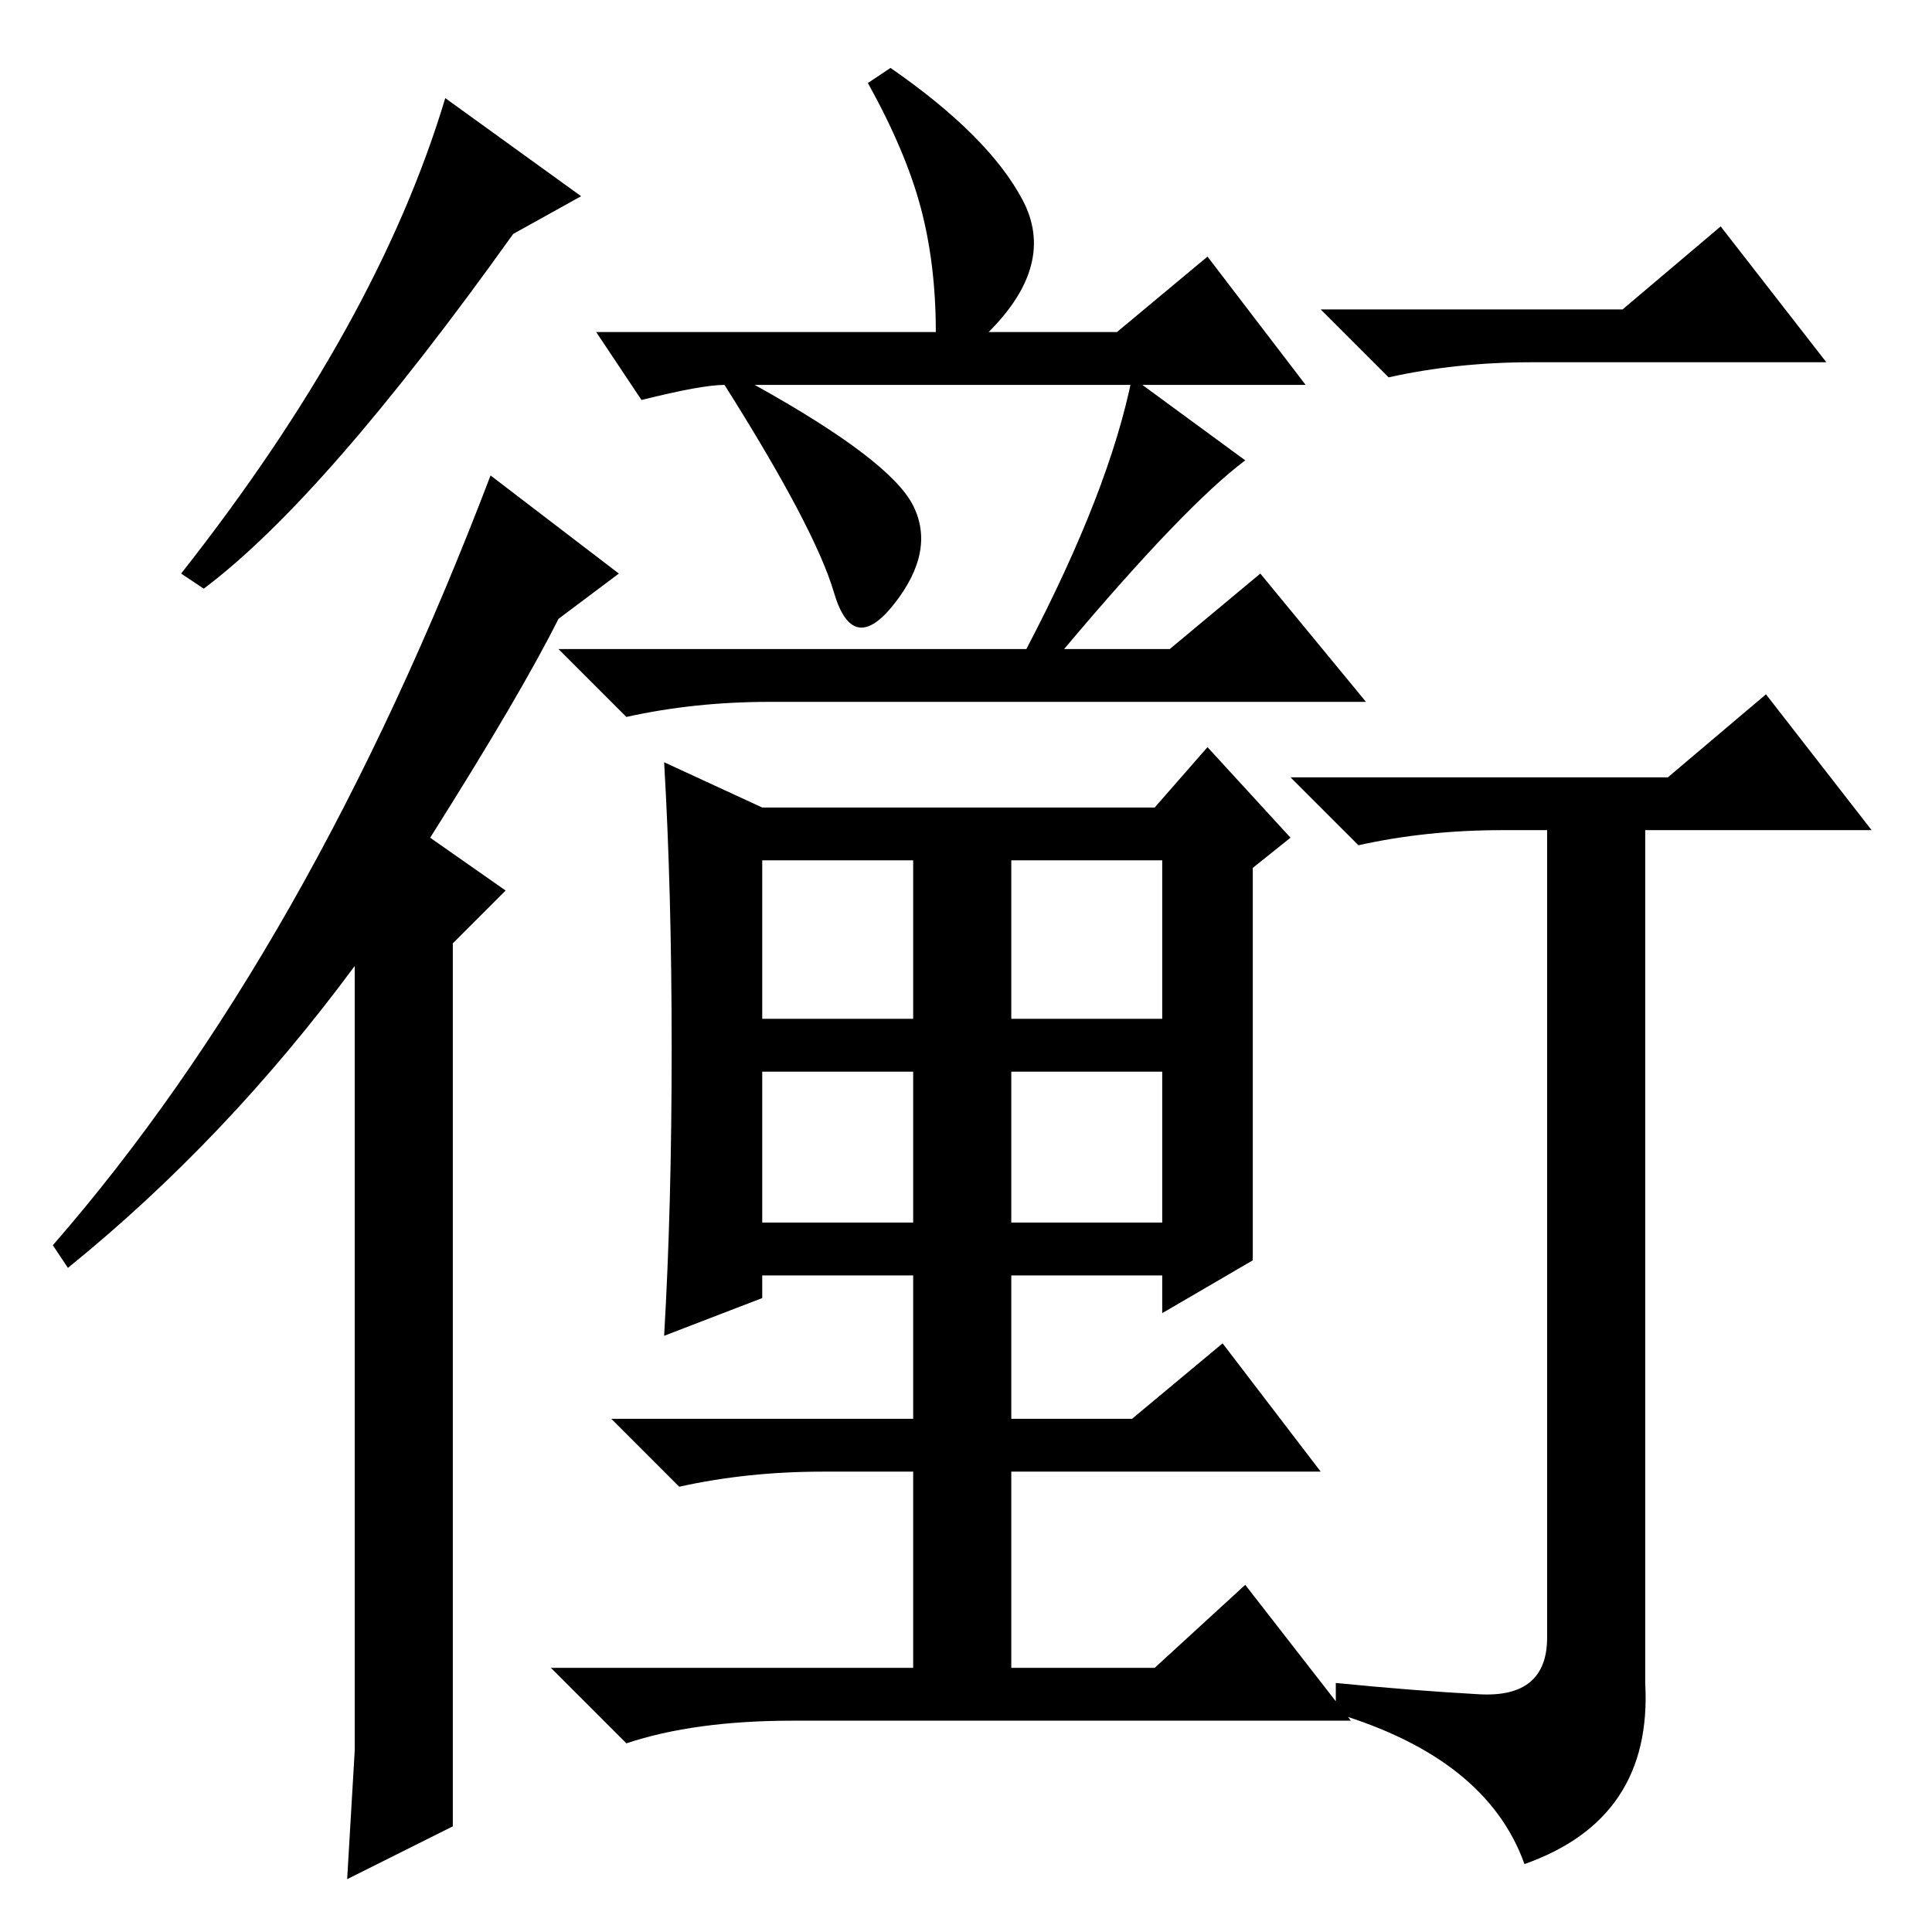 <?xml version="1.0" standalone="no"?>
<!DOCTYPE svg PUBLIC "-//W3C//DTD SVG 1.1//EN" "http://www.w3.org/Graphics/SVG/1.1/DTD/svg11.dtd" >
<svg xmlns="http://www.w3.org/2000/svg" xmlns:xlink="http://www.w3.org/1999/xlink" version="1.1" viewBox="0 -36 256 256">
  <g transform="matrix(1 0 0 -1 0 220)">
   <path fill="currentColor"
d="M215 215l13 11l14 -18h-39q-10 0 -19 -2l-9 9h40zM196 31.5q9 -0.5 9 7.5v107h-6q-10 0 -19 -2l-9 9h50l13 11l14 -18h-30v-113q1 -18 -16 -24q-5 14 -25 20v4q10 -1 19 -1.5zM27 178l-3 2q26 33 35 63l18 -13l-9 -5q-25 -35 -41 -47zM60 14l-14 -7l1 17v104
q-17 -23 -38 -40l-2 3q34 39 58 102l17 -13l-8 -6q-5 -10 -17 -29l10 -7l-7 -7v-117zM101 94h20v20h-20v-20zM134 94h20v20h-20v-20zM153 35l12 11l14 -18h-74q-13 0 -22 -3l-10 10h48v26h-12q-10 0 -19 -2l-9 9h40v19h-20v-3l-13 -5q1 17 1 38t-1 38l13 -6h52l7 8l11 -12
l-5 -4v-52l-12 -7v5h-20v-19h16l12 10l13 -17h-41v-26h19zM124 212q0 9 -2 16.5t-7 16.5l3 2q13 -9 17.5 -17.5t-4.5 -17.5h17l12 10l13 -17h-73q18 -10 21 -16t-2.5 -13t-8 1.5t-14.5 27.5q-3 0 -11 -2l-6 9h45zM165 195q-8 -6 -24 -25h14l12 10l14 -17h-79q-10 0 -19 -2
l-9 9h62q11 21 14 36zM101 121h20v21h-20v-21zM134 121h20v21h-20v-21z" />
  </g>

</svg>
